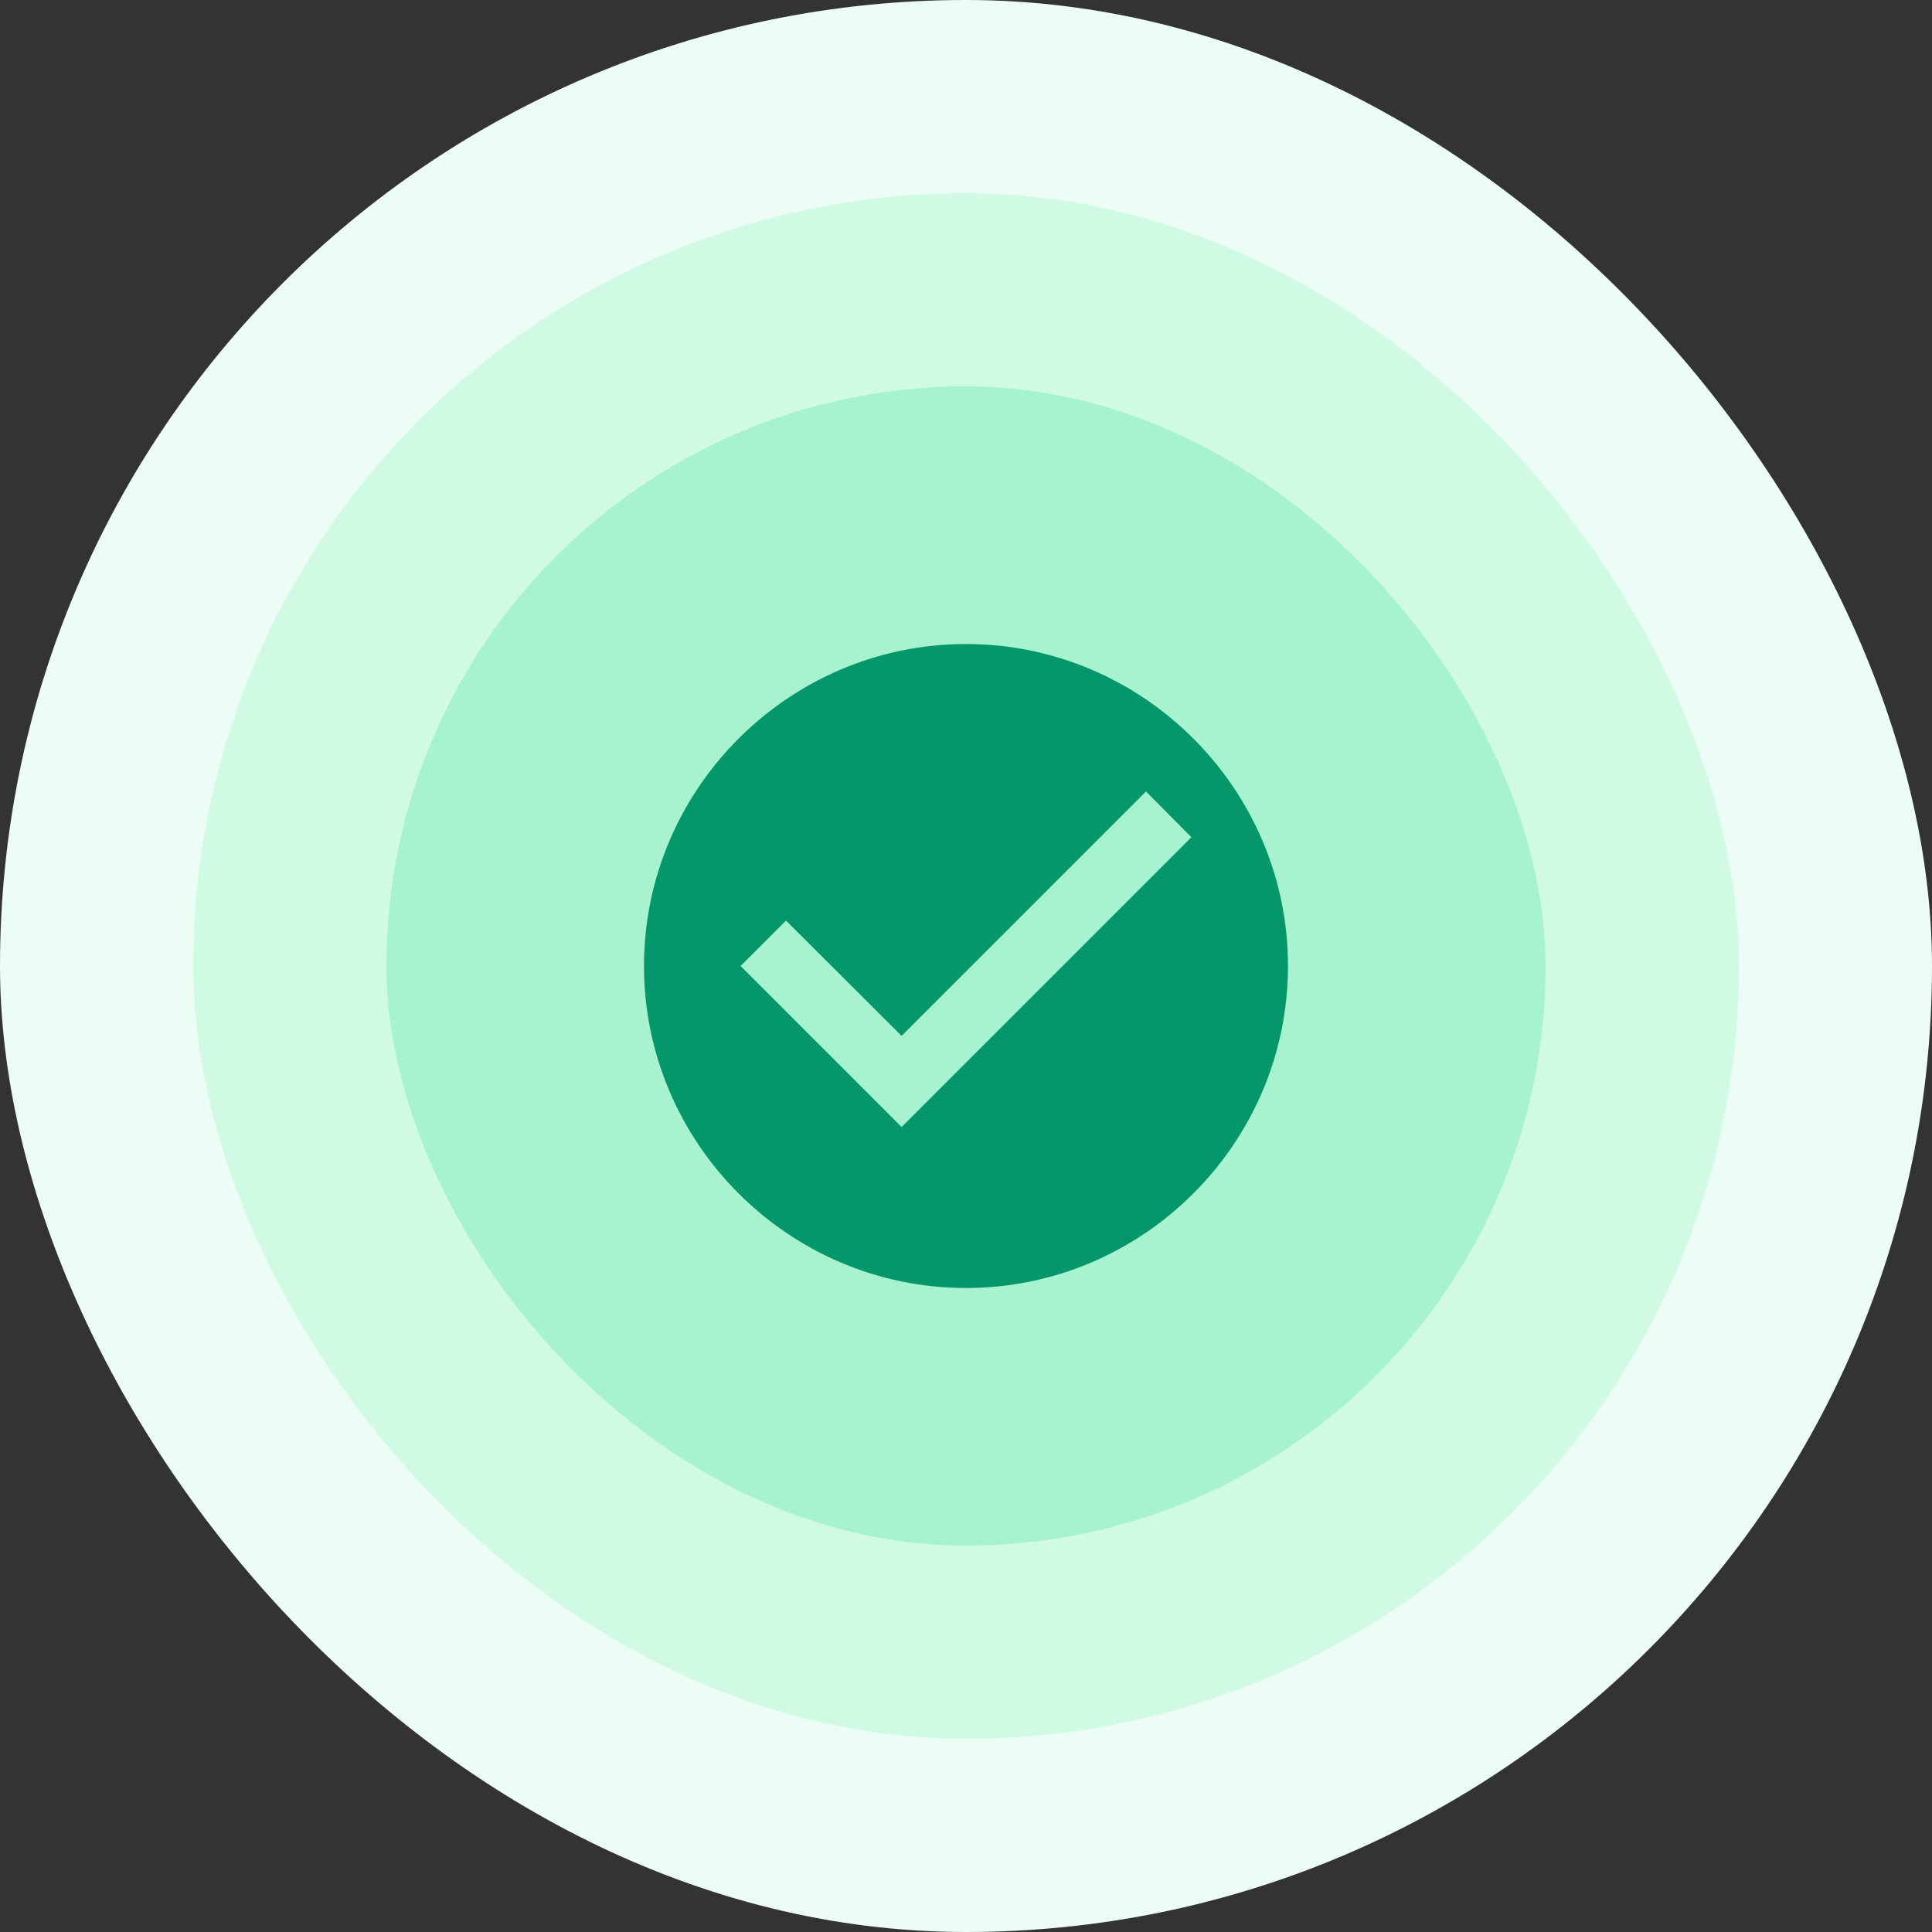 <svg width="100" height="100" viewBox="0 0 100 100" fill="none" xmlns="http://www.w3.org/2000/svg">
<rect x="0" y="0" width="100" height="100" fill="#333333" stroke="none"/>
<rect width="100" height="100" rx="50" fill="#ECFDF5"/>
<rect x="10" y="10" width="80" height="80" rx="40" fill="#D1FAE5"/>
<rect x="20" y="20" width="60" height="60" rx="30" fill="#A7F3D0"/>
<path d="M50 33.334C40.833 33.334 33.333 40.834 33.333 50C33.333 59.167 40.833 66.667 50 66.667C59.166 66.667 66.666 59.167 66.666 50C66.666 40.834 59.166 33.334 50 33.334ZM46.666 58.334L38.333 50L40.683 47.65L46.666 53.617L59.316 40.967L61.666 43.334L46.666 58.334Z" fill="#059669"/>
</svg>
